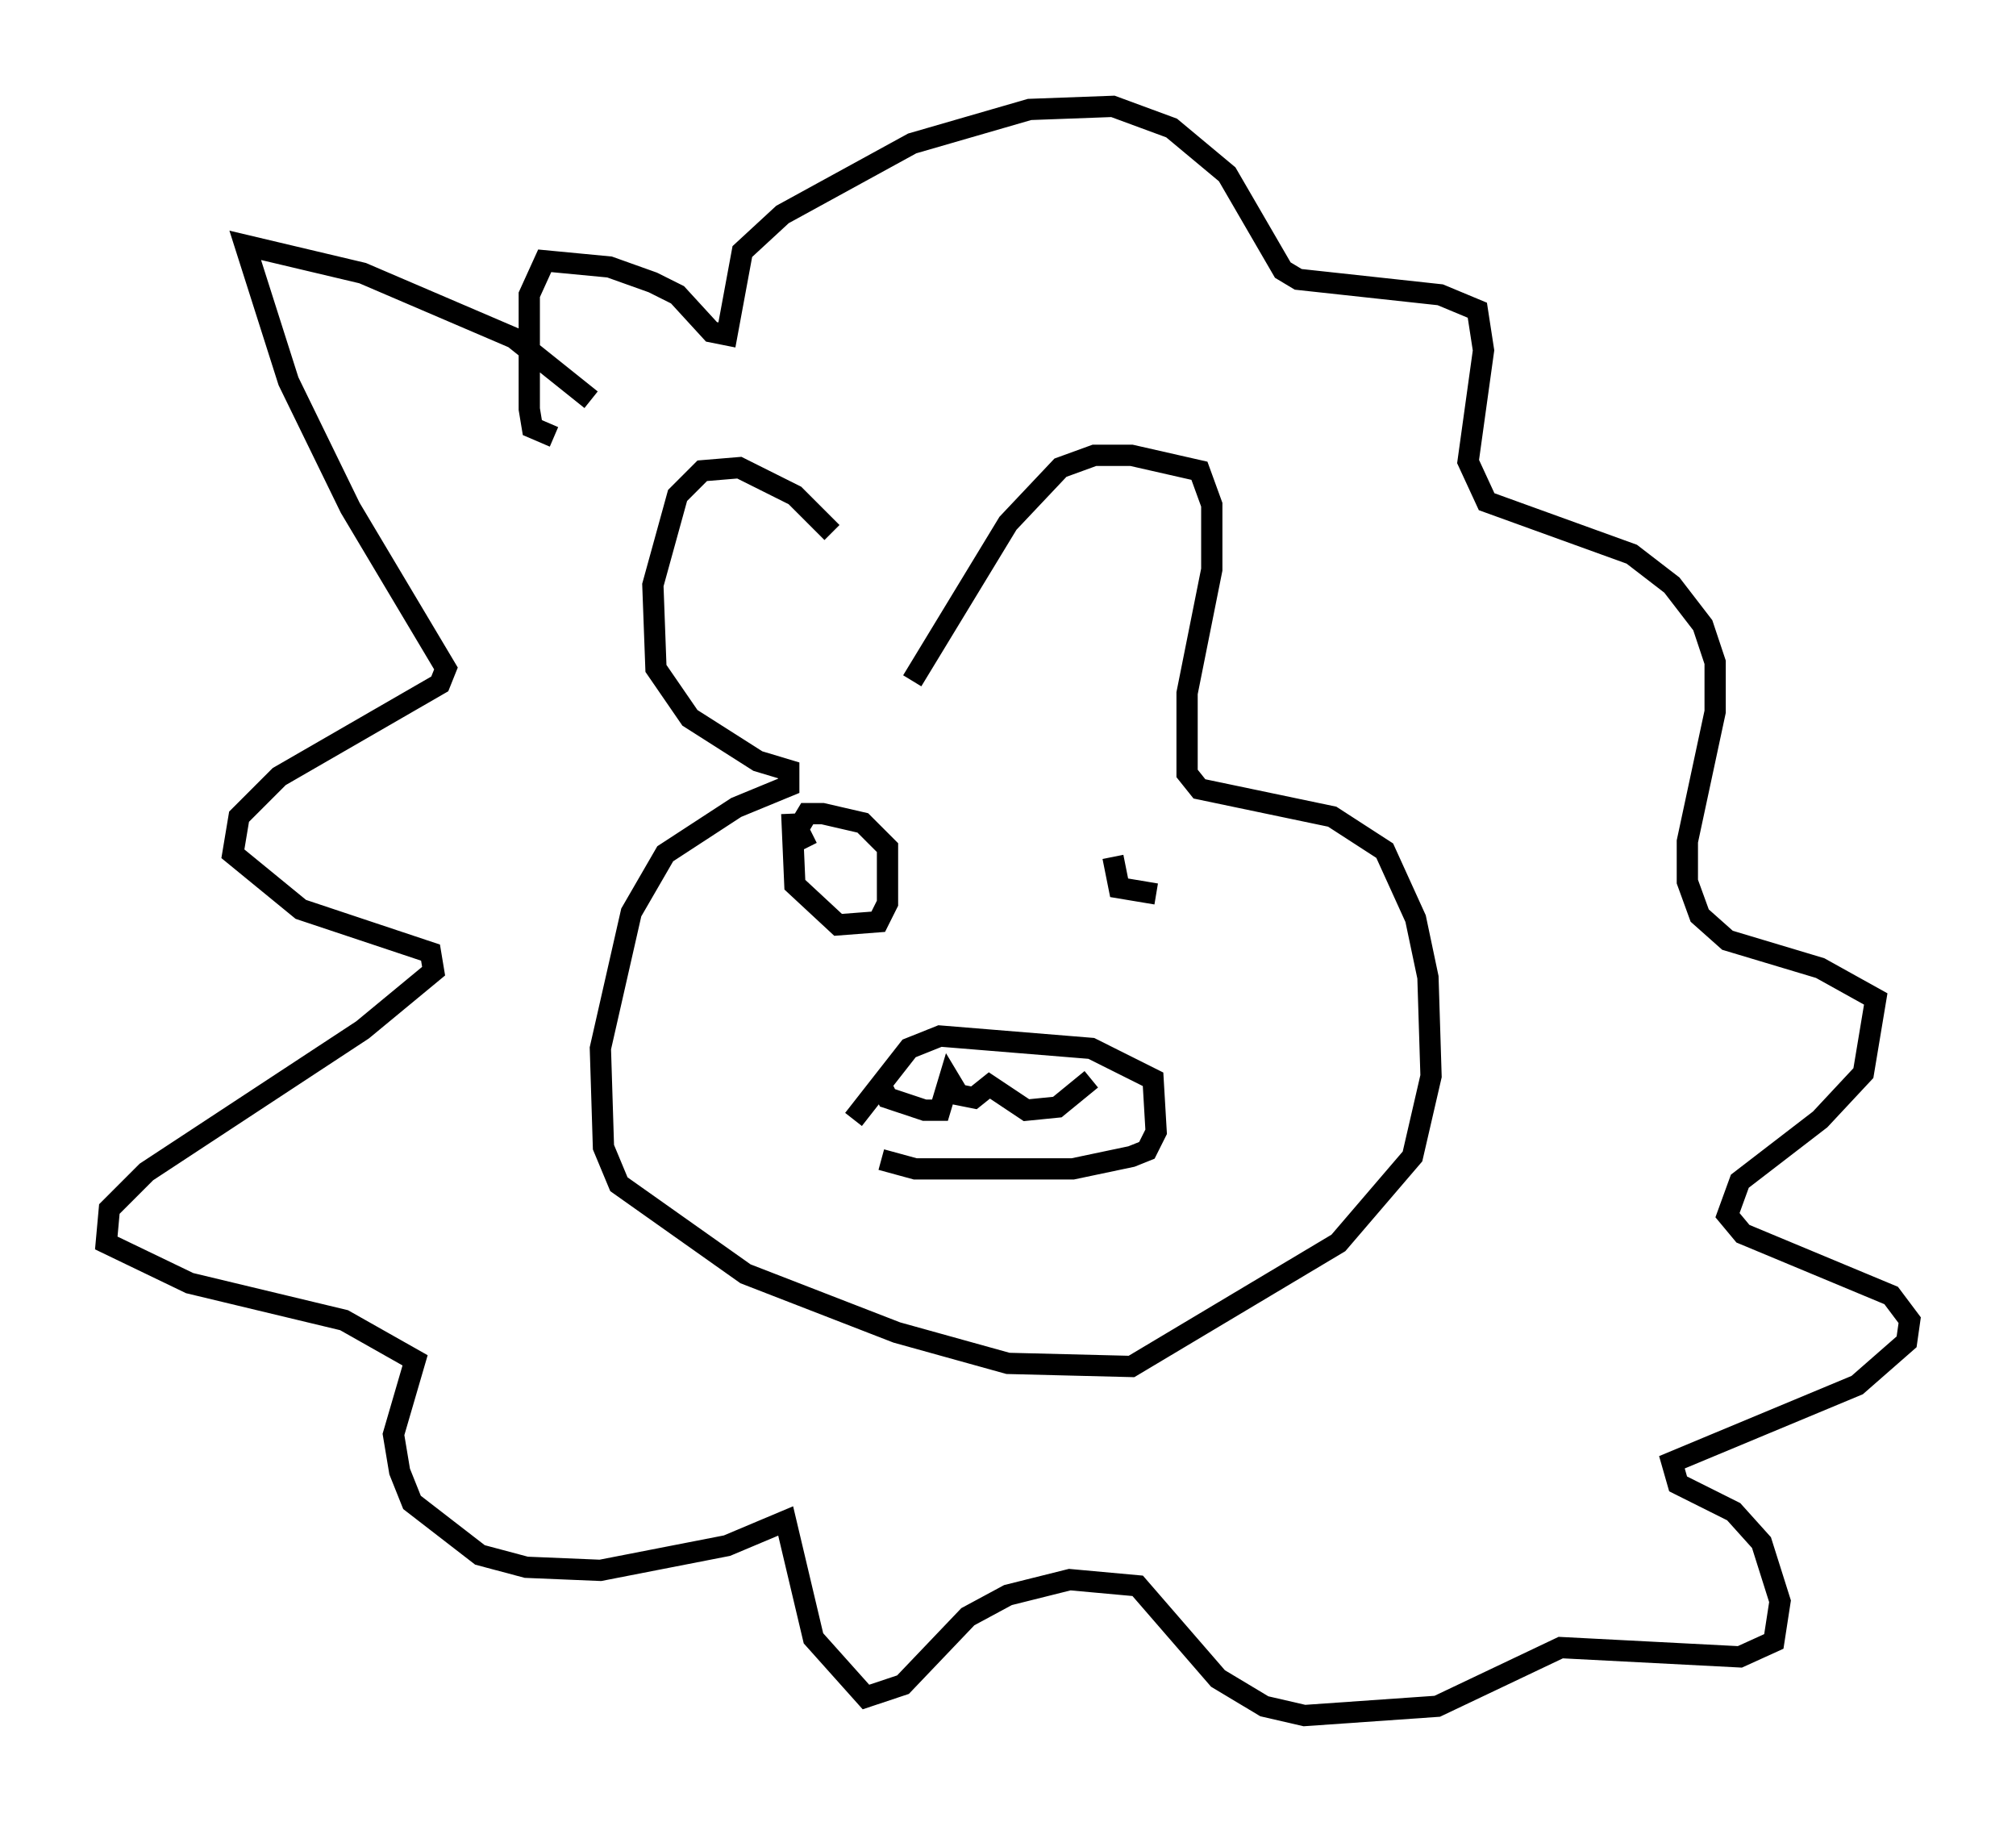 <?xml version="1.0" encoding="utf-8" ?>
<svg baseProfile="full" height="85.676" version="1.1" width="94.827" xmlns="http://www.w3.org/2000/svg" xmlns:ev="http://www.w3.org/2001/xml-events" xmlns:xlink="http://www.w3.org/1999/xlink"><defs /><rect fill="white" height="85.676" width="94.827" x="0" y="0" /><path d="M42.184, 30.709 m-3.05, -5.665 l-1.743, -1.743 -2.615, -1.307 l-1.743, 0.145 -1.162, 1.162 l-1.162, 4.212 0.145, 3.922 l1.598, 2.324 3.196, 2.034 l1.453, 0.436 0.0, 0.726 l-2.469, 1.017 -3.341, 2.179 l-1.598, 2.76 -1.453, 6.391 l0.145, 4.648 0.726, 1.743 l5.955, 4.212 7.117, 2.76 l5.229, 1.453 5.81, 0.145 l9.732, -5.81 3.486, -4.067 l0.872, -3.777 -0.145, -4.648 l-0.581, -2.76 -1.453, -3.196 l-2.469, -1.598 -6.246, -1.307 l-0.581, -0.726 0.0, -3.777 l1.162, -5.81 0.0, -3.05 l-0.581, -1.598 -3.196, -0.726 l-1.743, 0.0 -1.598, 0.581 l-2.469, 2.615 -4.503, 7.408 m-15.106, -13.218 l-3.631, -2.905 -7.117, -3.05 l-5.52, -1.307 2.034, 6.391 l2.905, 5.955 4.503, 7.553 l-0.291, 0.726 -7.553, 4.358 l-1.888, 1.888 -0.291, 1.743 l3.196, 2.615 6.101, 2.034 l0.145, 0.872 -3.341, 2.76 l-10.168, 6.682 -1.743, 1.743 l-0.145, 1.598 3.922, 1.888 l7.263, 1.743 3.341, 1.888 l-1.017, 3.486 0.291, 1.743 l0.581, 1.453 3.196, 2.469 l2.179, 0.581 3.486, 0.145 l5.955, -1.162 2.76, -1.162 l1.307, 5.52 2.469, 2.76 l1.743, -0.581 3.05, -3.196 l1.888, -1.017 2.905, -0.726 l3.196, 0.291 3.777, 4.358 l2.179, 1.307 1.888, 0.436 l6.246, -0.436 5.81, -2.76 l8.425, 0.436 1.598, -0.726 l0.291, -1.888 -0.872, -2.76 l-1.307, -1.453 -2.615, -1.307 l-0.291, -1.017 8.715, -3.631 l2.324, -2.034 0.145, -1.017 l-0.872, -1.162 -6.972, -2.905 l-0.726, -0.872 0.581, -1.598 l3.777, -2.905 2.034, -2.179 l0.581, -3.486 -2.615, -1.453 l-4.358, -1.307 -1.307, -1.162 l-0.581, -1.598 0.0, -1.888 l1.307, -6.101 0.0, -2.324 l-0.581, -1.743 -1.453, -1.888 l-1.888, -1.453 -6.827, -2.469 l-0.872, -1.888 0.726, -5.229 l-0.291, -1.888 -1.743, -0.726 l-6.682, -0.726 -0.726, -0.436 l-2.615, -4.503 -2.615, -2.179 l-2.76, -1.017 -3.922, 0.145 l-5.52, 1.598 -6.101, 3.341 l-1.888, 1.743 -0.726, 3.922 l-0.726, -0.145 -1.598, -1.743 l-1.162, -0.581 -2.034, -0.726 l-3.05, -0.291 -0.726, 1.598 l0.0, 5.374 0.145, 0.872 l1.017, 0.436 m14.089, 32.1 l2.615, -3.341 1.453, -0.581 l7.117, 0.581 2.905, 1.453 l0.145, 2.469 -0.436, 0.872 l-0.726, 0.291 -2.76, 0.581 l-7.408, 0.0 -1.598, -0.436 m-0.145, -3.777 l0.436, 0.872 1.743, 0.581 l0.726, 0.0 0.436, -1.453 l0.436, 0.726 0.726, 0.145 l0.726, -0.581 1.743, 1.162 l1.453, -0.145 1.598, -1.307 m-14.089, -12.492 l0.145, 3.341 2.034, 1.888 l1.888, -0.145 0.436, -0.872 l0.0, -2.615 -1.162, -1.162 l-1.888, -0.436 -0.726, 0.0 l-0.436, 0.726 0.436, 0.872 m14.38, 0.436 l0.291, 1.453 1.743, 0.291 " fill="none" stroke="black" stroke-width="1" /></svg>